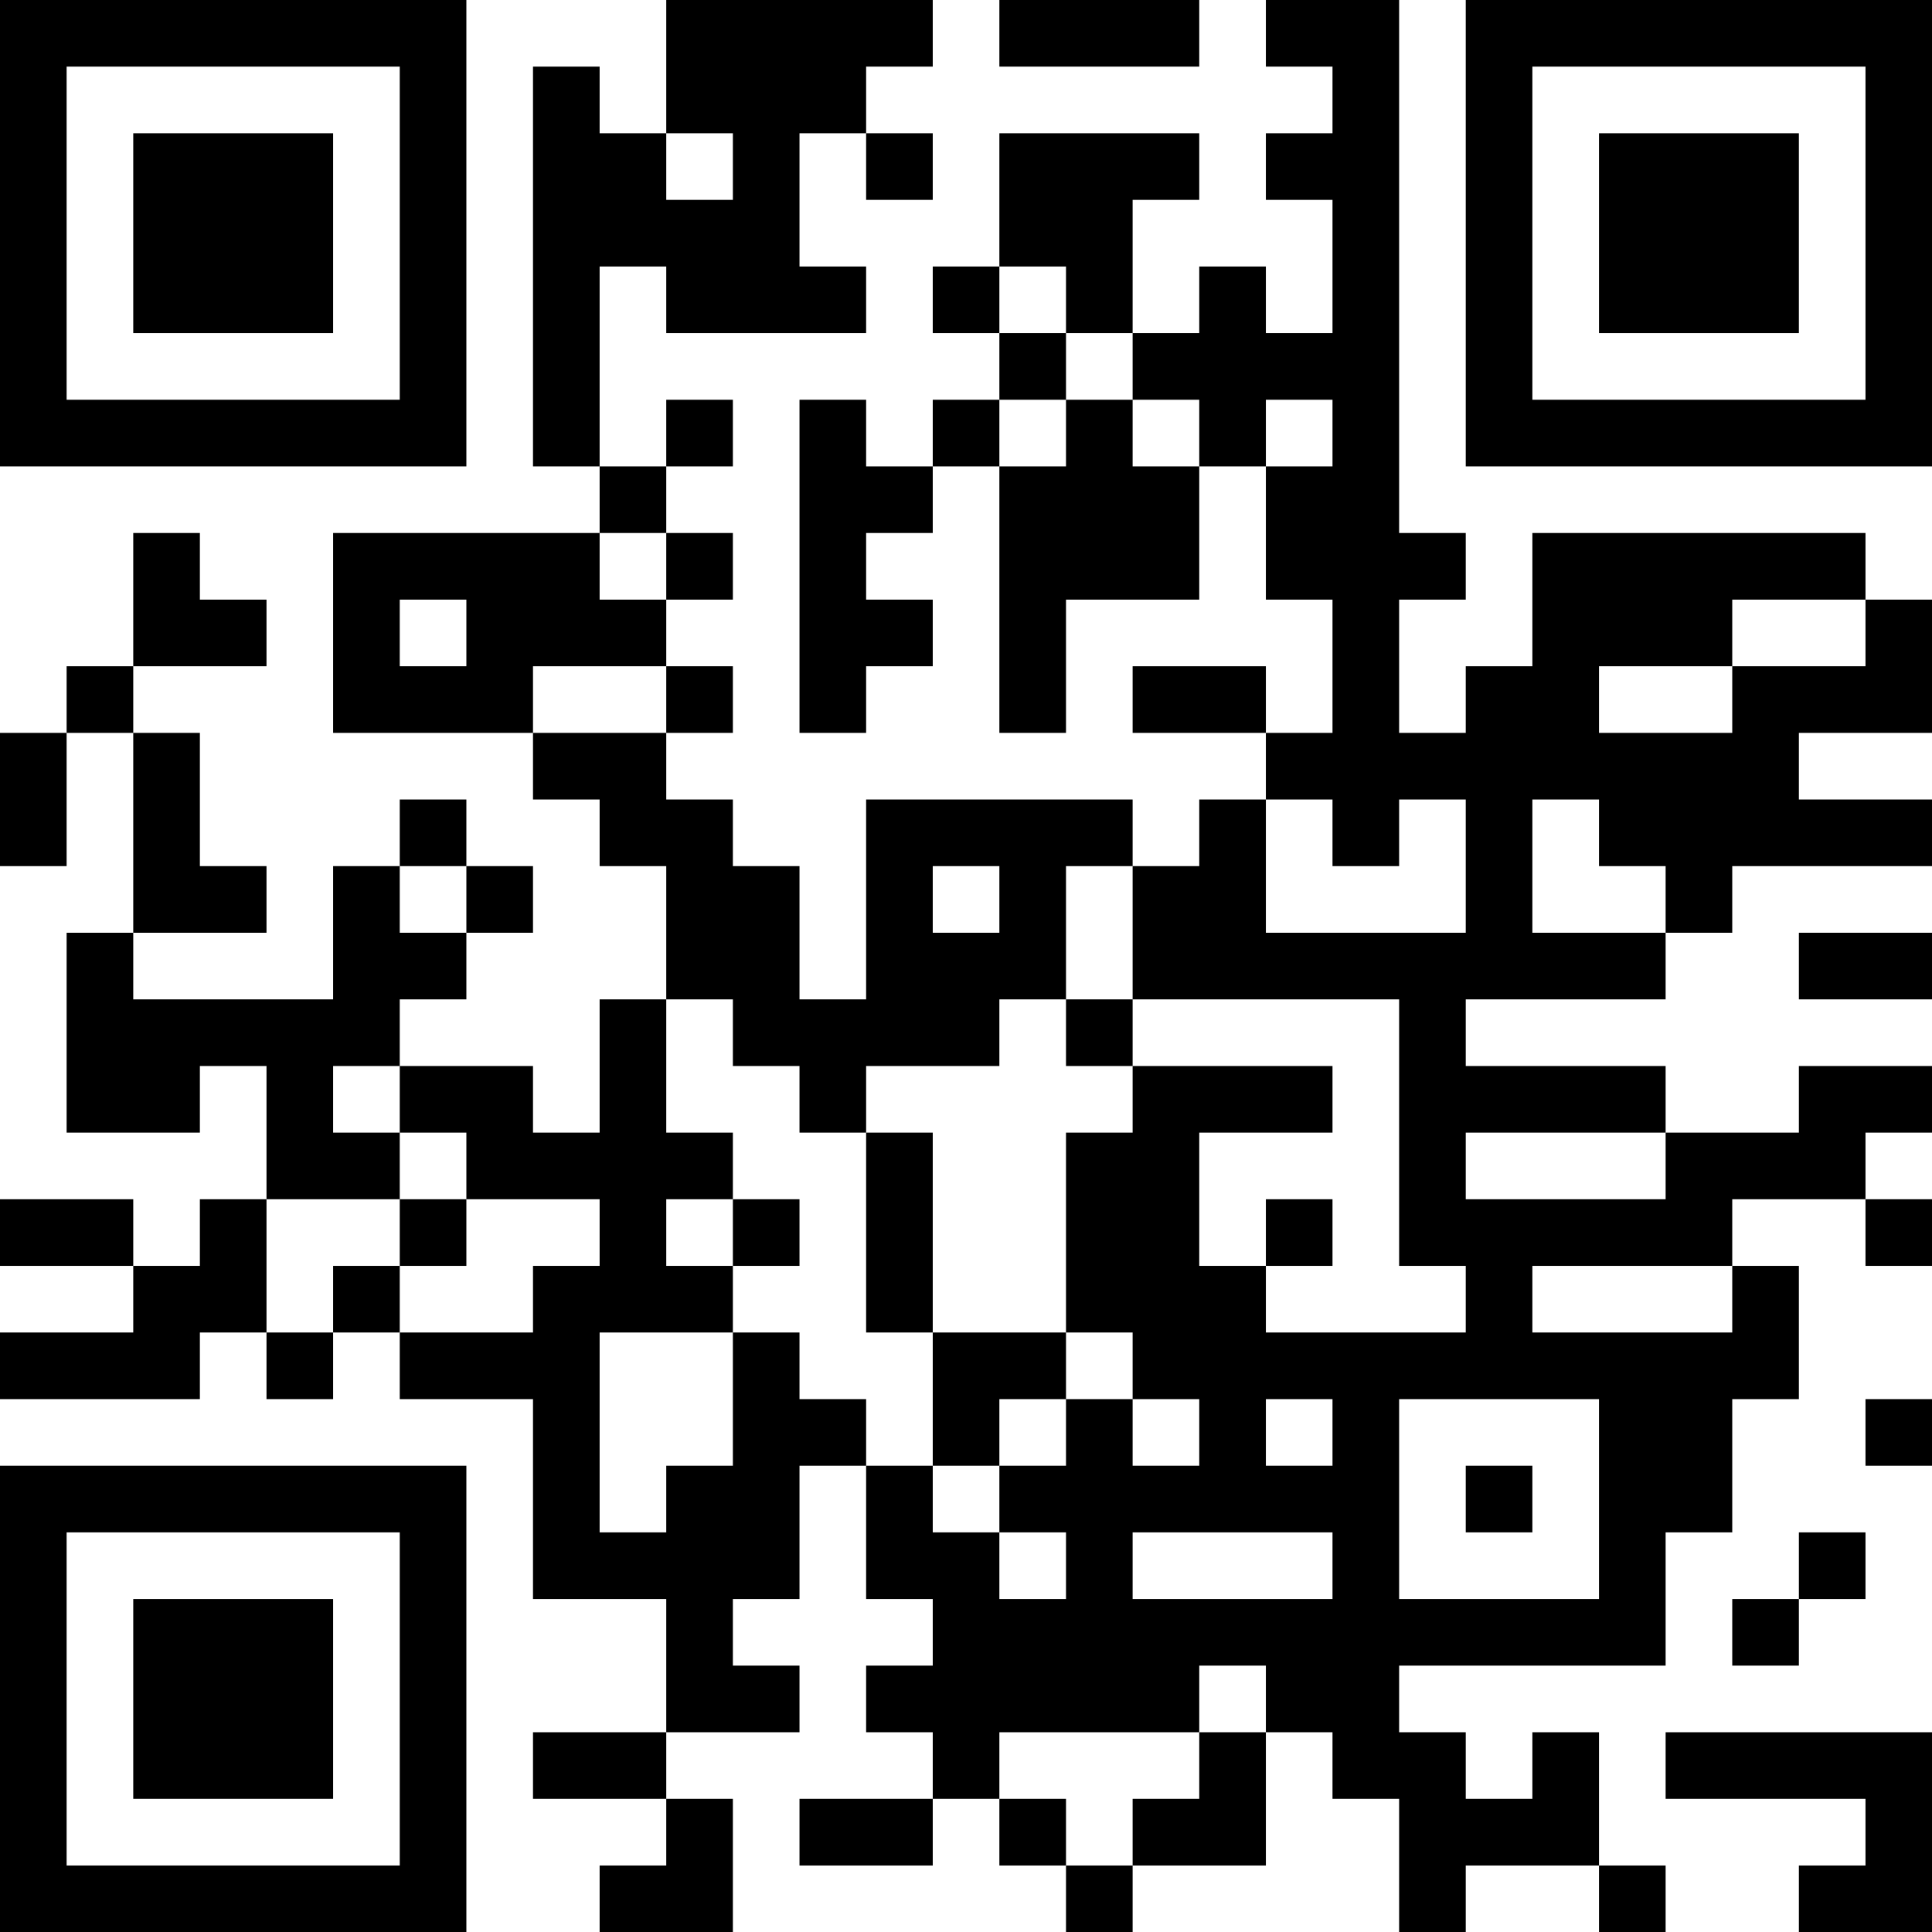 <?xml version="1.0" encoding="UTF-8"?>
<svg xmlns="http://www.w3.org/2000/svg" version="1.1" width="200" height="200" viewBox="0 0 200 200"><rect x="0" y="0" width="200" height="200" fill="#ffffff"/><g transform="scale(6.897)"><g transform="translate(0,0)"><path fill-rule="evenodd" d="M10 0L10 2L9 2L9 1L8 1L8 7L9 7L9 8L5 8L5 11L8 11L8 12L9 12L9 13L10 13L10 15L9 15L9 17L8 17L8 16L6 16L6 15L7 15L7 14L8 14L8 13L7 13L7 12L6 12L6 13L5 13L5 15L2 15L2 14L4 14L4 13L3 13L3 11L2 11L2 10L4 10L4 9L3 9L3 8L2 8L2 10L1 10L1 11L0 11L0 13L1 13L1 11L2 11L2 14L1 14L1 17L3 17L3 16L4 16L4 18L3 18L3 19L2 19L2 18L0 18L0 19L2 19L2 20L0 20L0 21L3 21L3 20L4 20L4 21L5 21L5 20L6 20L6 21L8 21L8 24L10 24L10 26L8 26L8 27L10 27L10 28L9 28L9 29L11 29L11 27L10 27L10 26L12 26L12 25L11 25L11 24L12 24L12 22L13 22L13 24L14 24L14 25L13 25L13 26L14 26L14 27L12 27L12 28L14 28L14 27L15 27L15 28L16 28L16 29L17 29L17 28L19 28L19 26L20 26L20 27L21 27L21 29L22 29L22 28L24 28L24 29L25 29L25 28L24 28L24 26L23 26L23 27L22 27L22 26L21 26L21 25L25 25L25 23L26 23L26 21L27 21L27 19L26 19L26 18L28 18L28 19L29 19L29 18L28 18L28 17L29 17L29 16L27 16L27 17L25 17L25 16L22 16L22 15L25 15L25 14L26 14L26 13L29 13L29 12L27 12L27 11L29 11L29 9L28 9L28 8L23 8L23 10L22 10L22 11L21 11L21 9L22 9L22 8L21 8L21 0L19 0L19 1L20 1L20 2L19 2L19 3L20 3L20 5L19 5L19 4L18 4L18 5L17 5L17 3L18 3L18 2L15 2L15 4L14 4L14 5L15 5L15 6L14 6L14 7L13 7L13 6L12 6L12 11L13 11L13 10L14 10L14 9L13 9L13 8L14 8L14 7L15 7L15 11L16 11L16 9L18 9L18 7L19 7L19 9L20 9L20 11L19 11L19 10L17 10L17 11L19 11L19 12L18 12L18 13L17 13L17 12L13 12L13 15L12 15L12 13L11 13L11 12L10 12L10 11L11 11L11 10L10 10L10 9L11 9L11 8L10 8L10 7L11 7L11 6L10 6L10 7L9 7L9 4L10 4L10 5L13 5L13 4L12 4L12 2L13 2L13 3L14 3L14 2L13 2L13 1L14 1L14 0ZM15 0L15 1L18 1L18 0ZM10 2L10 3L11 3L11 2ZM15 4L15 5L16 5L16 6L15 6L15 7L16 7L16 6L17 6L17 7L18 7L18 6L17 6L17 5L16 5L16 4ZM19 6L19 7L20 7L20 6ZM9 8L9 9L10 9L10 8ZM6 9L6 10L7 10L7 9ZM26 9L26 10L24 10L24 11L26 11L26 10L28 10L28 9ZM8 10L8 11L10 11L10 10ZM19 12L19 14L22 14L22 12L21 12L21 13L20 13L20 12ZM23 12L23 14L25 14L25 13L24 13L24 12ZM6 13L6 14L7 14L7 13ZM14 13L14 14L15 14L15 13ZM16 13L16 15L15 15L15 16L13 16L13 17L12 17L12 16L11 16L11 15L10 15L10 17L11 17L11 18L10 18L10 19L11 19L11 20L9 20L9 23L10 23L10 22L11 22L11 20L12 20L12 21L13 21L13 22L14 22L14 23L15 23L15 24L16 24L16 23L15 23L15 22L16 22L16 21L17 21L17 22L18 22L18 21L17 21L17 20L16 20L16 17L17 17L17 16L20 16L20 17L18 17L18 19L19 19L19 20L22 20L22 19L21 19L21 15L17 15L17 13ZM27 14L27 15L29 15L29 14ZM16 15L16 16L17 16L17 15ZM5 16L5 17L6 17L6 18L4 18L4 20L5 20L5 19L6 19L6 20L8 20L8 19L9 19L9 18L7 18L7 17L6 17L6 16ZM13 17L13 20L14 20L14 22L15 22L15 21L16 21L16 20L14 20L14 17ZM22 17L22 18L25 18L25 17ZM6 18L6 19L7 19L7 18ZM11 18L11 19L12 19L12 18ZM19 18L19 19L20 19L20 18ZM23 19L23 20L26 20L26 19ZM19 21L19 22L20 22L20 21ZM21 21L21 24L24 24L24 21ZM28 21L28 22L29 22L29 21ZM22 22L22 23L23 23L23 22ZM17 23L17 24L20 24L20 23ZM27 23L27 24L26 24L26 25L27 25L27 24L28 24L28 23ZM18 25L18 26L15 26L15 27L16 27L16 28L17 28L17 27L18 27L18 26L19 26L19 25ZM25 26L25 27L28 27L28 28L27 28L27 29L29 29L29 26ZM0 0L0 7L7 7L7 0ZM1 1L1 6L6 6L6 1ZM2 2L2 5L5 5L5 2ZM22 0L22 7L29 7L29 0ZM23 1L23 6L28 6L28 1ZM24 2L24 5L27 5L27 2ZM0 22L0 29L7 29L7 22ZM1 23L1 28L6 28L6 23ZM2 24L2 27L5 27L5 24Z" fill="#000000"/></g></g></svg>
